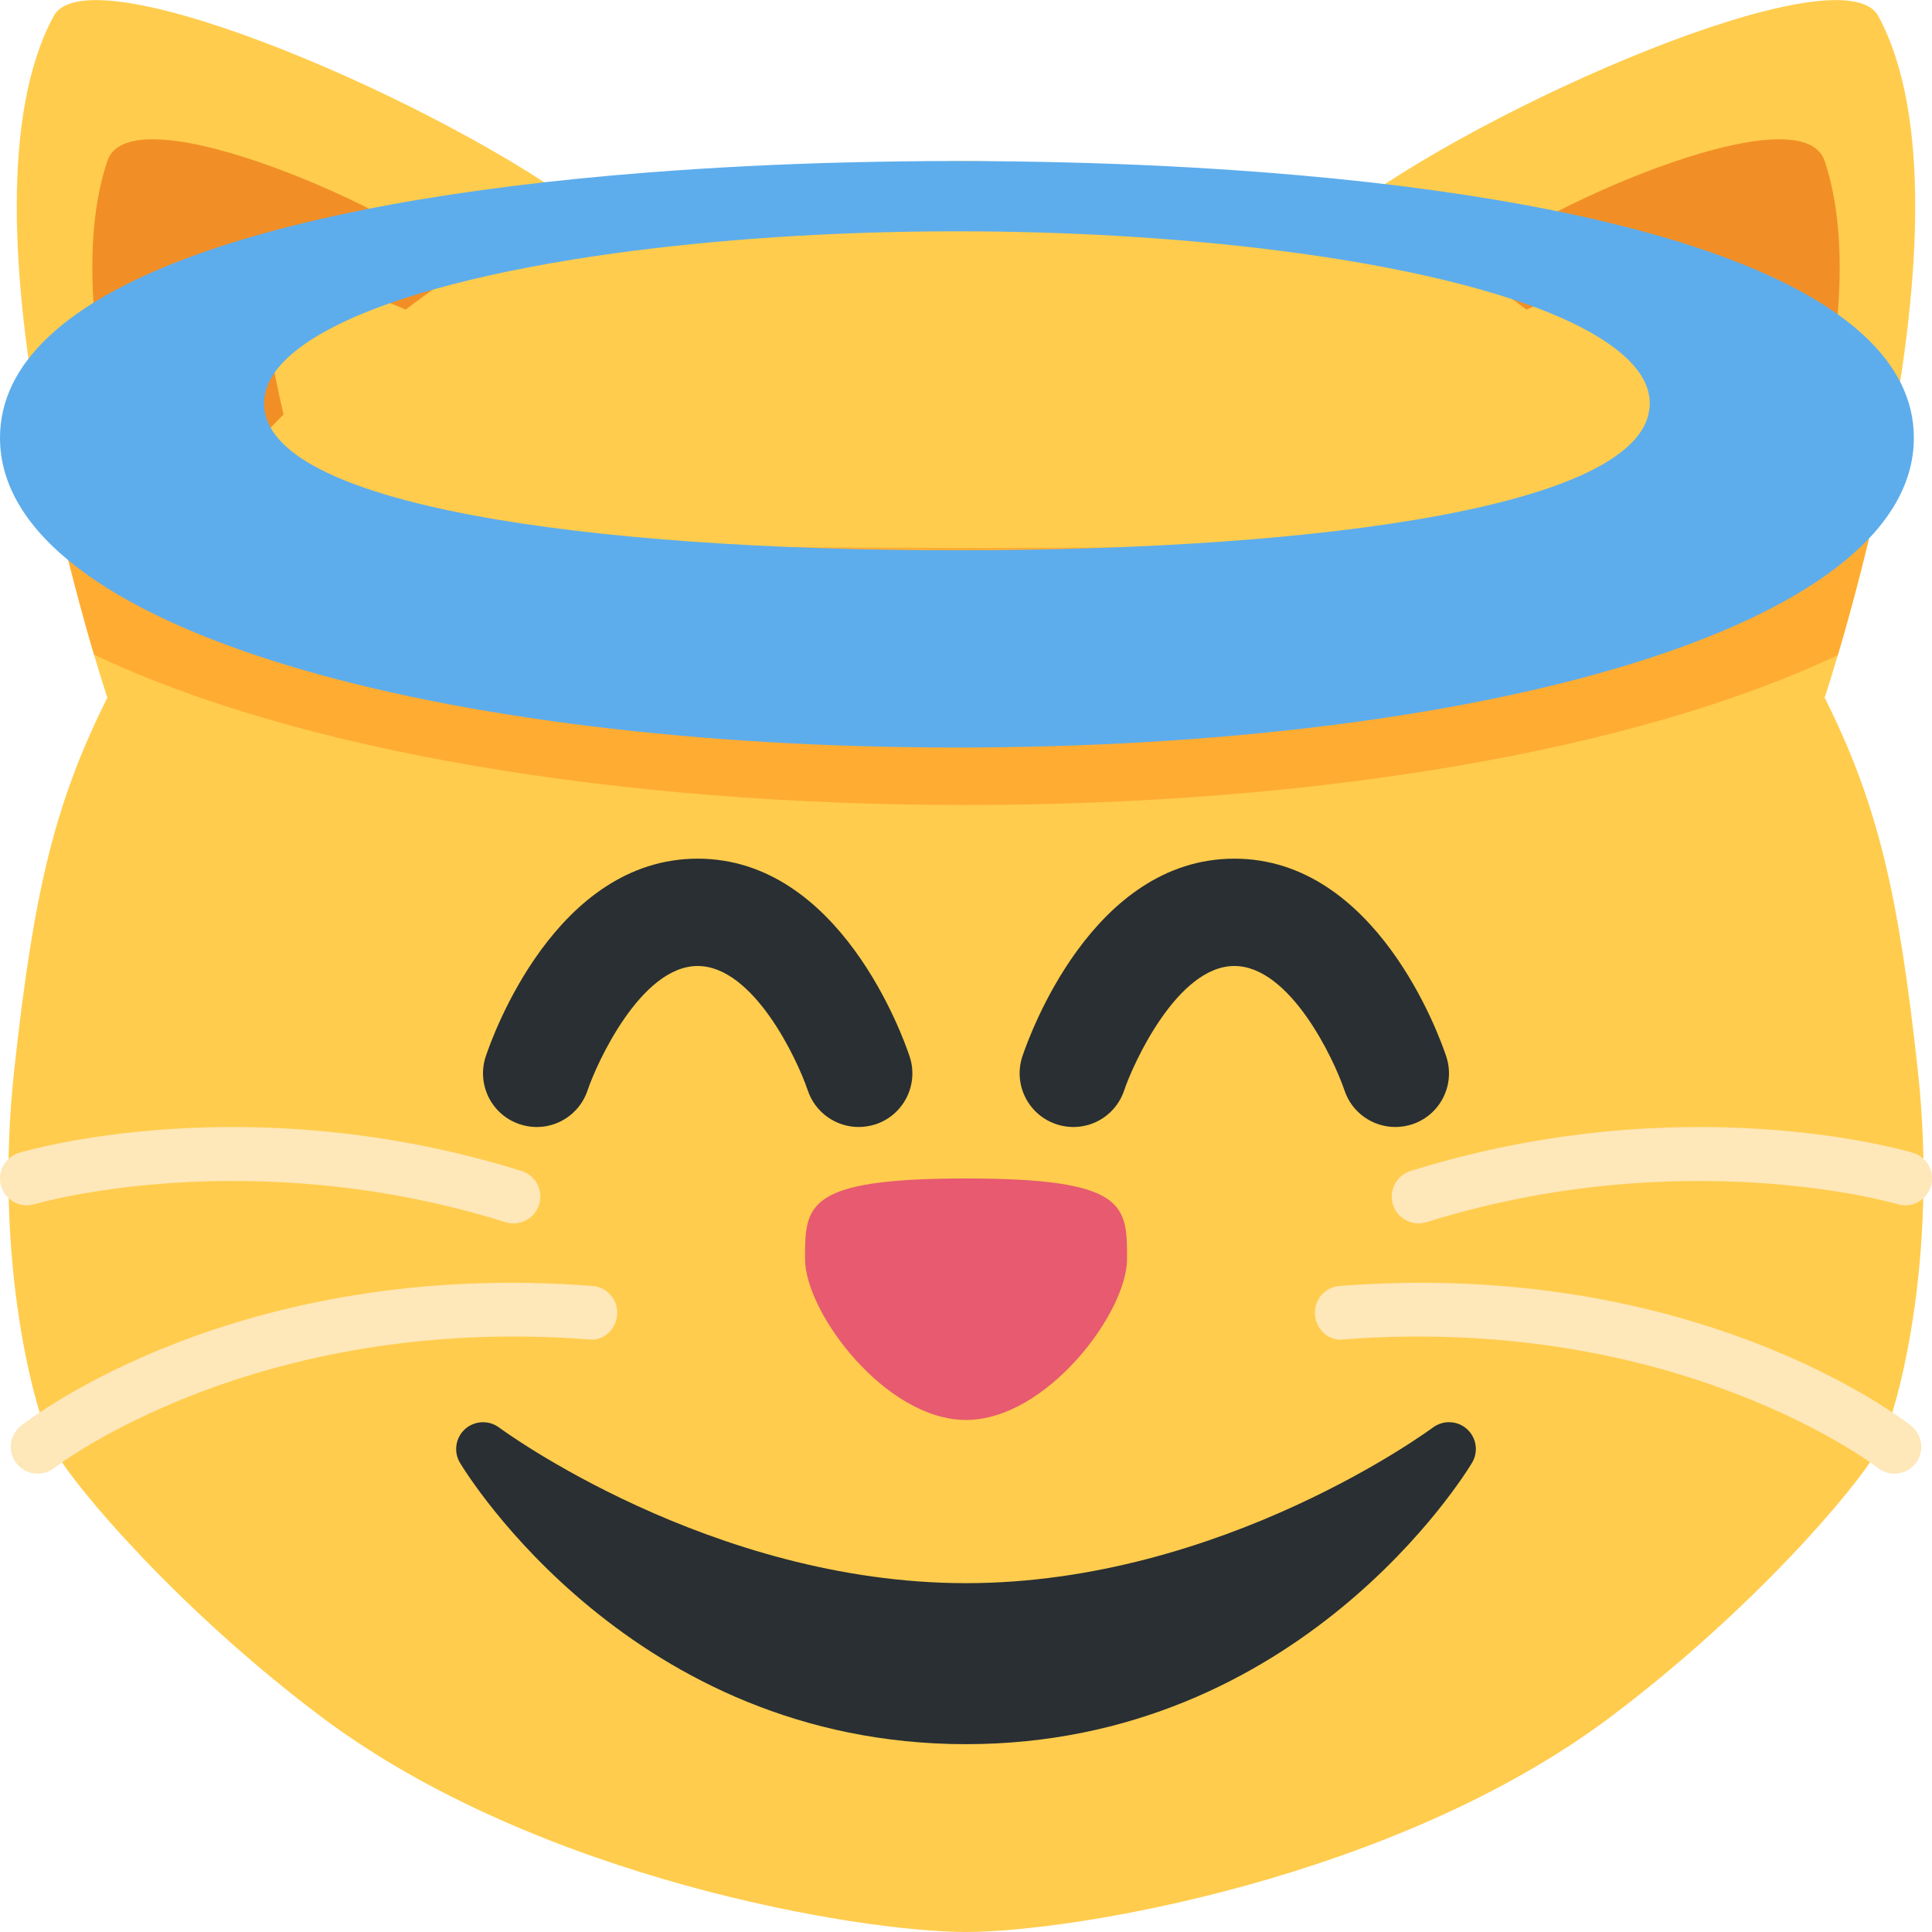 <svg width="36" height="36" viewBox="0 0 36 36" fill="none" xmlns="http://www.w3.org/2000/svg">
<g clip-path="url(#clip0)">
<path d="M35.734 19.929C35.375 16.66 35 15 34 13C34 13 37 4 35 0.3C34.326 -0.946 27.596 1.988 25 4C25 4 21 3.002 18 3.002C15 3.002 11 4 11 4C8.404 1.988 1.674 -0.946 1 0.3C-1 4 2 13 2 13C1 15 0.625 16.66 0.266 19.929C-0.129 23.513 0.657 26.37 1 27C1.39 27.716 3.367 30.025 6 32C10 35 16 36 18 36C20 36 26 35 30 32C32.633 30.025 34.61 27.716 35 27C35.343 26.37 36.129 23.513 35.734 19.929V19.929Z" fill="#FFCC4D"/>
<path d="M18.001 21.959C21.001 21.959 21.001 22.459 21.001 23.459C21.001 24.459 19.501 26.459 18.001 26.459C16.501 26.459 15.001 24.459 15.001 23.459C15.001 22.459 15 21.959 18.001 21.959Z" fill="#E75A70"/>
<path d="M2 3C2.447 1.658 7.64 4 8.64 5C8.64 5 4 8 3 11C3 11 1 6 2 3ZM34 3C33.553 1.658 28.36 4 27.36 5C27.36 5 32 8 33 11C33 11 35 6 34 3Z" fill="#F18F26"/>
<path d="M4.934 5.603C4.934 4.189 11 7 10 8C9 9 8 9.603 7 10.603C6 11.603 4.934 6.603 4.934 5.603ZM31.066 5.603C31.066 4.189 25 7 26 8C27 9 28 9.603 29 10.603C30 11.603 31.066 6.603 31.066 5.603V5.603Z" fill="#FFCC4D"/>
<path d="M0.702 27.459C0.554 27.459 0.408 27.394 0.309 27.269C0.138 27.052 0.175 26.738 0.392 26.567C0.554 26.44 4.412 23.447 11.04 23.962C11.315 23.982 11.521 24.223 11.5 24.498C11.479 24.773 11.243 24.999 10.963 24.958C4.73 24.484 1.048 27.324 1.012 27.353C0.919 27.424 0.81 27.459 0.702 27.459ZM9.57 22.796C9.521 22.796 9.47 22.789 9.421 22.774C4.631 21.277 0.684 22.427 0.644 22.438C0.379 22.519 0.101 22.368 0.021 22.103C-0.058 21.838 0.092 21.56 0.356 21.481C0.529 21.429 4.642 20.234 9.718 21.819C9.982 21.902 10.129 22.182 10.046 22.446C9.98 22.659 9.783 22.796 9.57 22.796ZM35.3 27.459C35.448 27.459 35.594 27.394 35.693 27.269C35.864 27.052 35.827 26.738 35.61 26.567C35.448 26.44 31.59 23.447 24.962 23.962C24.687 23.982 24.481 24.223 24.502 24.498C24.523 24.773 24.759 24.999 25.039 24.958C31.272 24.484 34.954 27.324 34.99 27.353C35.083 27.424 35.192 27.459 35.3 27.459ZM26.432 22.796C26.481 22.796 26.532 22.789 26.581 22.774C31.371 21.277 35.318 22.427 35.358 22.438C35.623 22.519 35.901 22.368 35.981 22.103C36.06 21.838 35.91 21.56 35.646 21.481C35.473 21.429 31.36 20.234 26.284 21.819C26.02 21.902 25.873 22.182 25.956 22.446C26.021 22.659 26.219 22.796 26.432 22.796Z" fill="#FEE7B8"/>
<path fill-rule="evenodd" clip-rule="evenodd" d="M1.752 12.198C5.528 13.994 11.496 15 17.998 15C24.491 15 30.462 13.997 34.245 12.207C34.402 11.676 34.616 10.911 34.831 10.011C32.627 10.053 24.068 10.21 17.998 10.21C14.098 10.21 3.753 10.093 1.181 10.063C1.391 10.935 1.598 11.678 1.752 12.198Z" fill="#FFAC33"/>
<path d="M23.608 3.216C22.396 3.122 21.135 3.057 19.835 3.026C19.174 3.01 18.507 3 17.831 3C17.159 3 16.495 3.01 15.838 3.025C14.536 3.056 13.274 3.121 12.061 3.215C5.171 3.751 0 5.322 0 8.158C0 11.746 8.264 13.929 17.831 13.929C27.398 13.929 35.662 11.746 35.662 8.158C35.662 5.323 30.494 3.753 23.608 3.216V3.216ZM17.831 10.254C10.97 10.254 4.921 9.421 4.921 7.518C4.921 6.982 5.415 6.495 6.26 6.069C7.413 5.488 9.238 5.025 11.449 4.72C13.36 4.458 15.547 4.31 17.831 4.31C20.122 4.31 22.316 4.458 24.231 4.723C26.473 5.033 28.317 5.506 29.463 6.1C30.27 6.518 30.741 6.994 30.741 7.518C30.741 9.421 24.692 10.254 17.831 10.254V10.254Z" fill="#5DADEC"/>
<path d="M27.335 26.629C27.157 26.468 26.891 26.458 26.7 26.6C26.661 26.629 22.778 29.5 18 29.5C13.234 29.5 9.338 26.629 9.3 26.6C9.109 26.458 8.843 26.47 8.665 26.629C8.488 26.789 8.448 27.053 8.571 27.257C8.7 27.472 11.788 32.5 18 32.5C24.212 32.5 27.301 27.472 27.429 27.257C27.552 27.052 27.513 26.789 27.335 26.629Z" fill="#292F33"/>
<path d="M26 21C25.581 21 25.191 20.735 25.052 20.316C24.849 19.717 24.033 18 23 18C21.938 18 21.111 19.827 20.948 20.316C20.773 20.839 20.212 21.124 19.683 20.948C19.16 20.774 18.876 20.208 19.051 19.683C19.177 19.307 20.355 16 23 16C25.645 16 26.823 19.307 26.948 19.684C27.123 20.208 26.84 20.775 26.316 20.949C26.211 20.983 26.104 21 26 21ZM16 21C15.581 21 15.191 20.735 15.051 20.316C14.848 19.717 14.034 18 13 18C11.938 18 11.112 19.827 10.949 20.316C10.774 20.839 10.211 21.124 9.684 20.948C9.16 20.774 8.877 20.208 9.052 19.683C9.177 19.307 10.355 16 13 16C15.645 16 16.823 19.307 16.949 19.684C17.124 20.208 16.841 20.775 16.317 20.949C16.211 20.983 16.104 21 16 21Z" fill="#292F33"/>
</g>
<defs>
<clipPath id="clip0">
<rect width="36" height="36" fill="#FFFFFF"/>
</clipPath>
</defs>
</svg>
